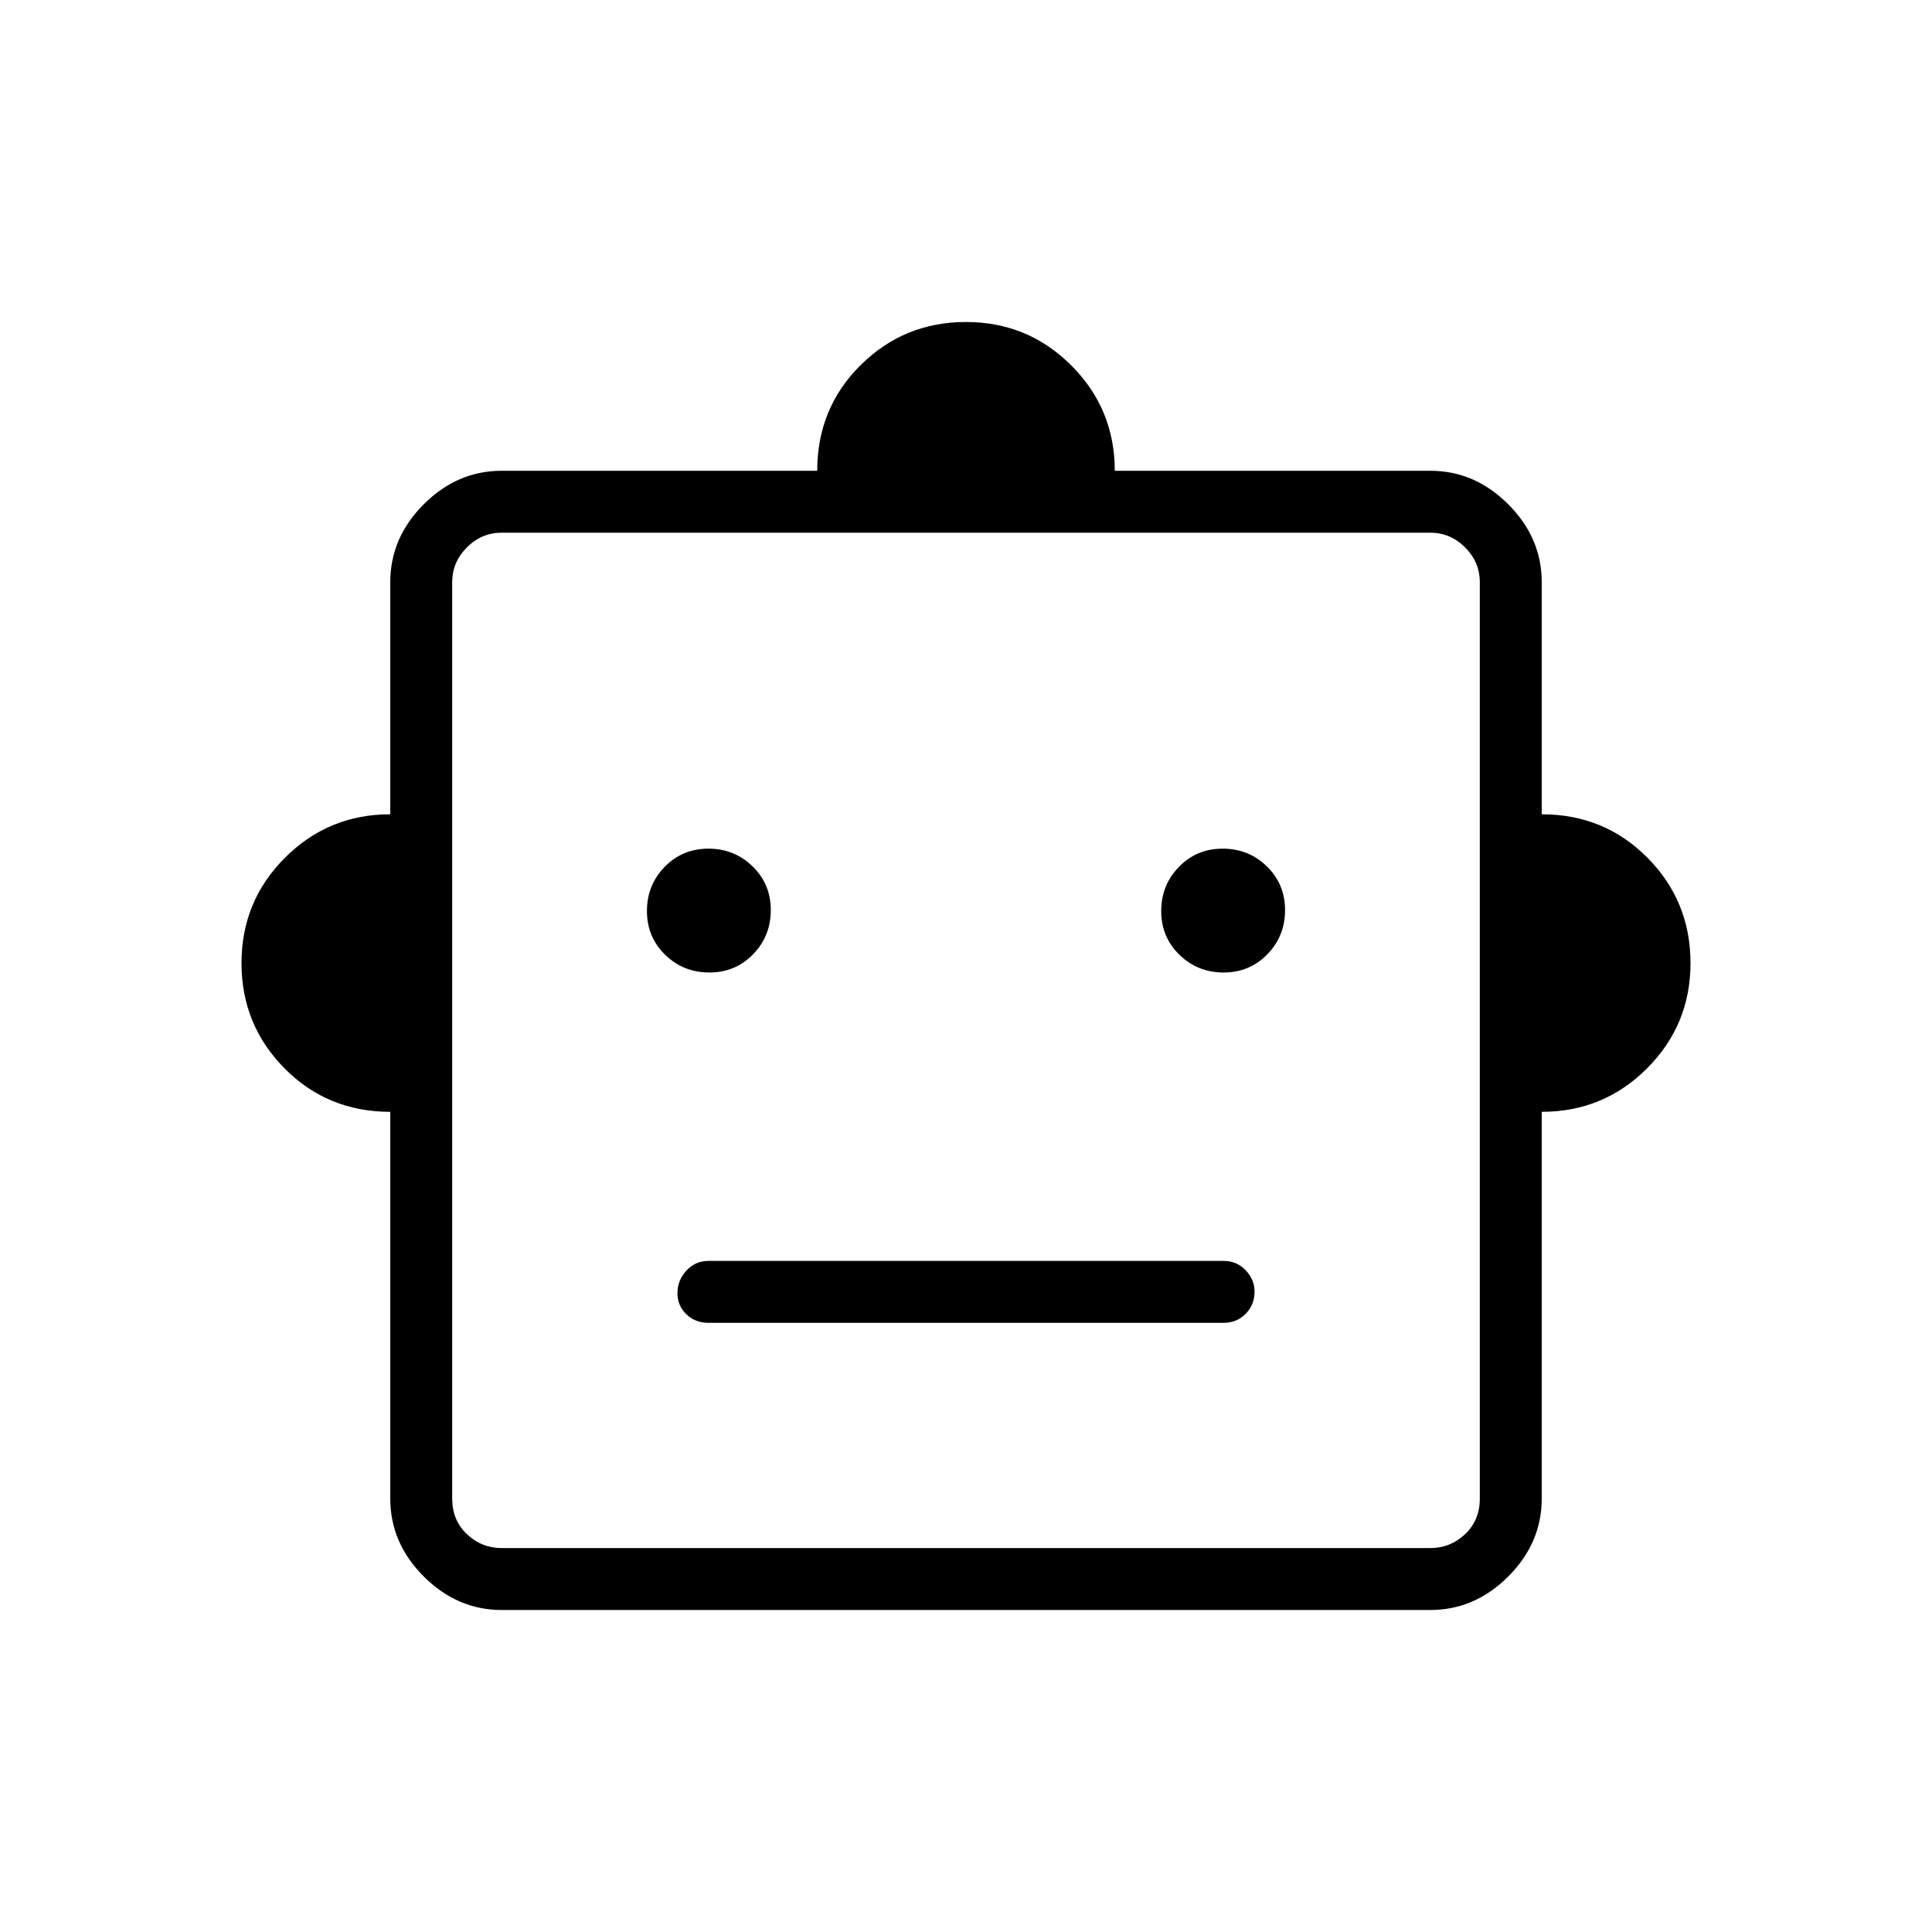 <svg xmlns="http://www.w3.org/2000/svg" width="48" height="48" viewBox="0 -960 960 960"><path d="M193.923-407.538q-31.154 0-52.539-21.593Q120-450.724 120-481.462q0-30.737 21.593-52.33t52.33-21.593v-115.308q0-22.096 16.644-38.74 16.644-16.644 38.74-16.644h156.77q0-31.154 21.593-52.539Q449.263-800 480-800t52.33 21.593q21.593 21.593 21.593 52.33h156.77q22.096 0 38.74 16.644 16.644 16.644 16.644 38.74v115.308q31.154 0 52.539 21.593Q840-512.199 840-481.462q0 30.738-21.593 52.331-21.593 21.593-52.33 21.593v192.154q0 22.096-16.644 38.74Q732.789-160 710.693-160H249.307q-22.096 0-38.74-16.644-16.644-16.644-16.644-38.74v-192.154Zm158.543-69.231q12.919 0 21.726-9.043Q383-494.855 383-507.774q0-12.918-9.043-21.726t-21.962-8.808q-12.918 0-21.726 9.043t-8.808 21.962q0 12.918 9.043 21.726t21.962 8.808Zm255.539 0q12.918 0 21.726-9.043t8.808-21.962q0-12.918-9.043-21.726t-21.962-8.808q-12.919 0-21.726 9.043Q577-520.222 577-507.303q0 12.918 9.043 21.726t21.962 8.808ZM352-302.692h256q6.539 0 10.962-4.482 4.423-4.481 4.423-11.105 0-5.875-4.423-10.529T608-333.462H352q-6.539 0-10.962 4.857-4.423 4.856-4.423 11.115t4.423 10.529q4.423 4.269 10.962 4.269ZM249.307-190.769h461.386q10 0 17.307-6.923 7.308-6.923 7.308-17.692v-455.309q0-10-7.308-17.307-7.307-7.308-17.307-7.308H249.307q-10 0-17.307 7.308-7.308 7.307-7.308 17.307v455.309q0 10.769 7.308 17.692 7.307 6.923 17.307 6.923ZM480-443.154Z"/></svg>